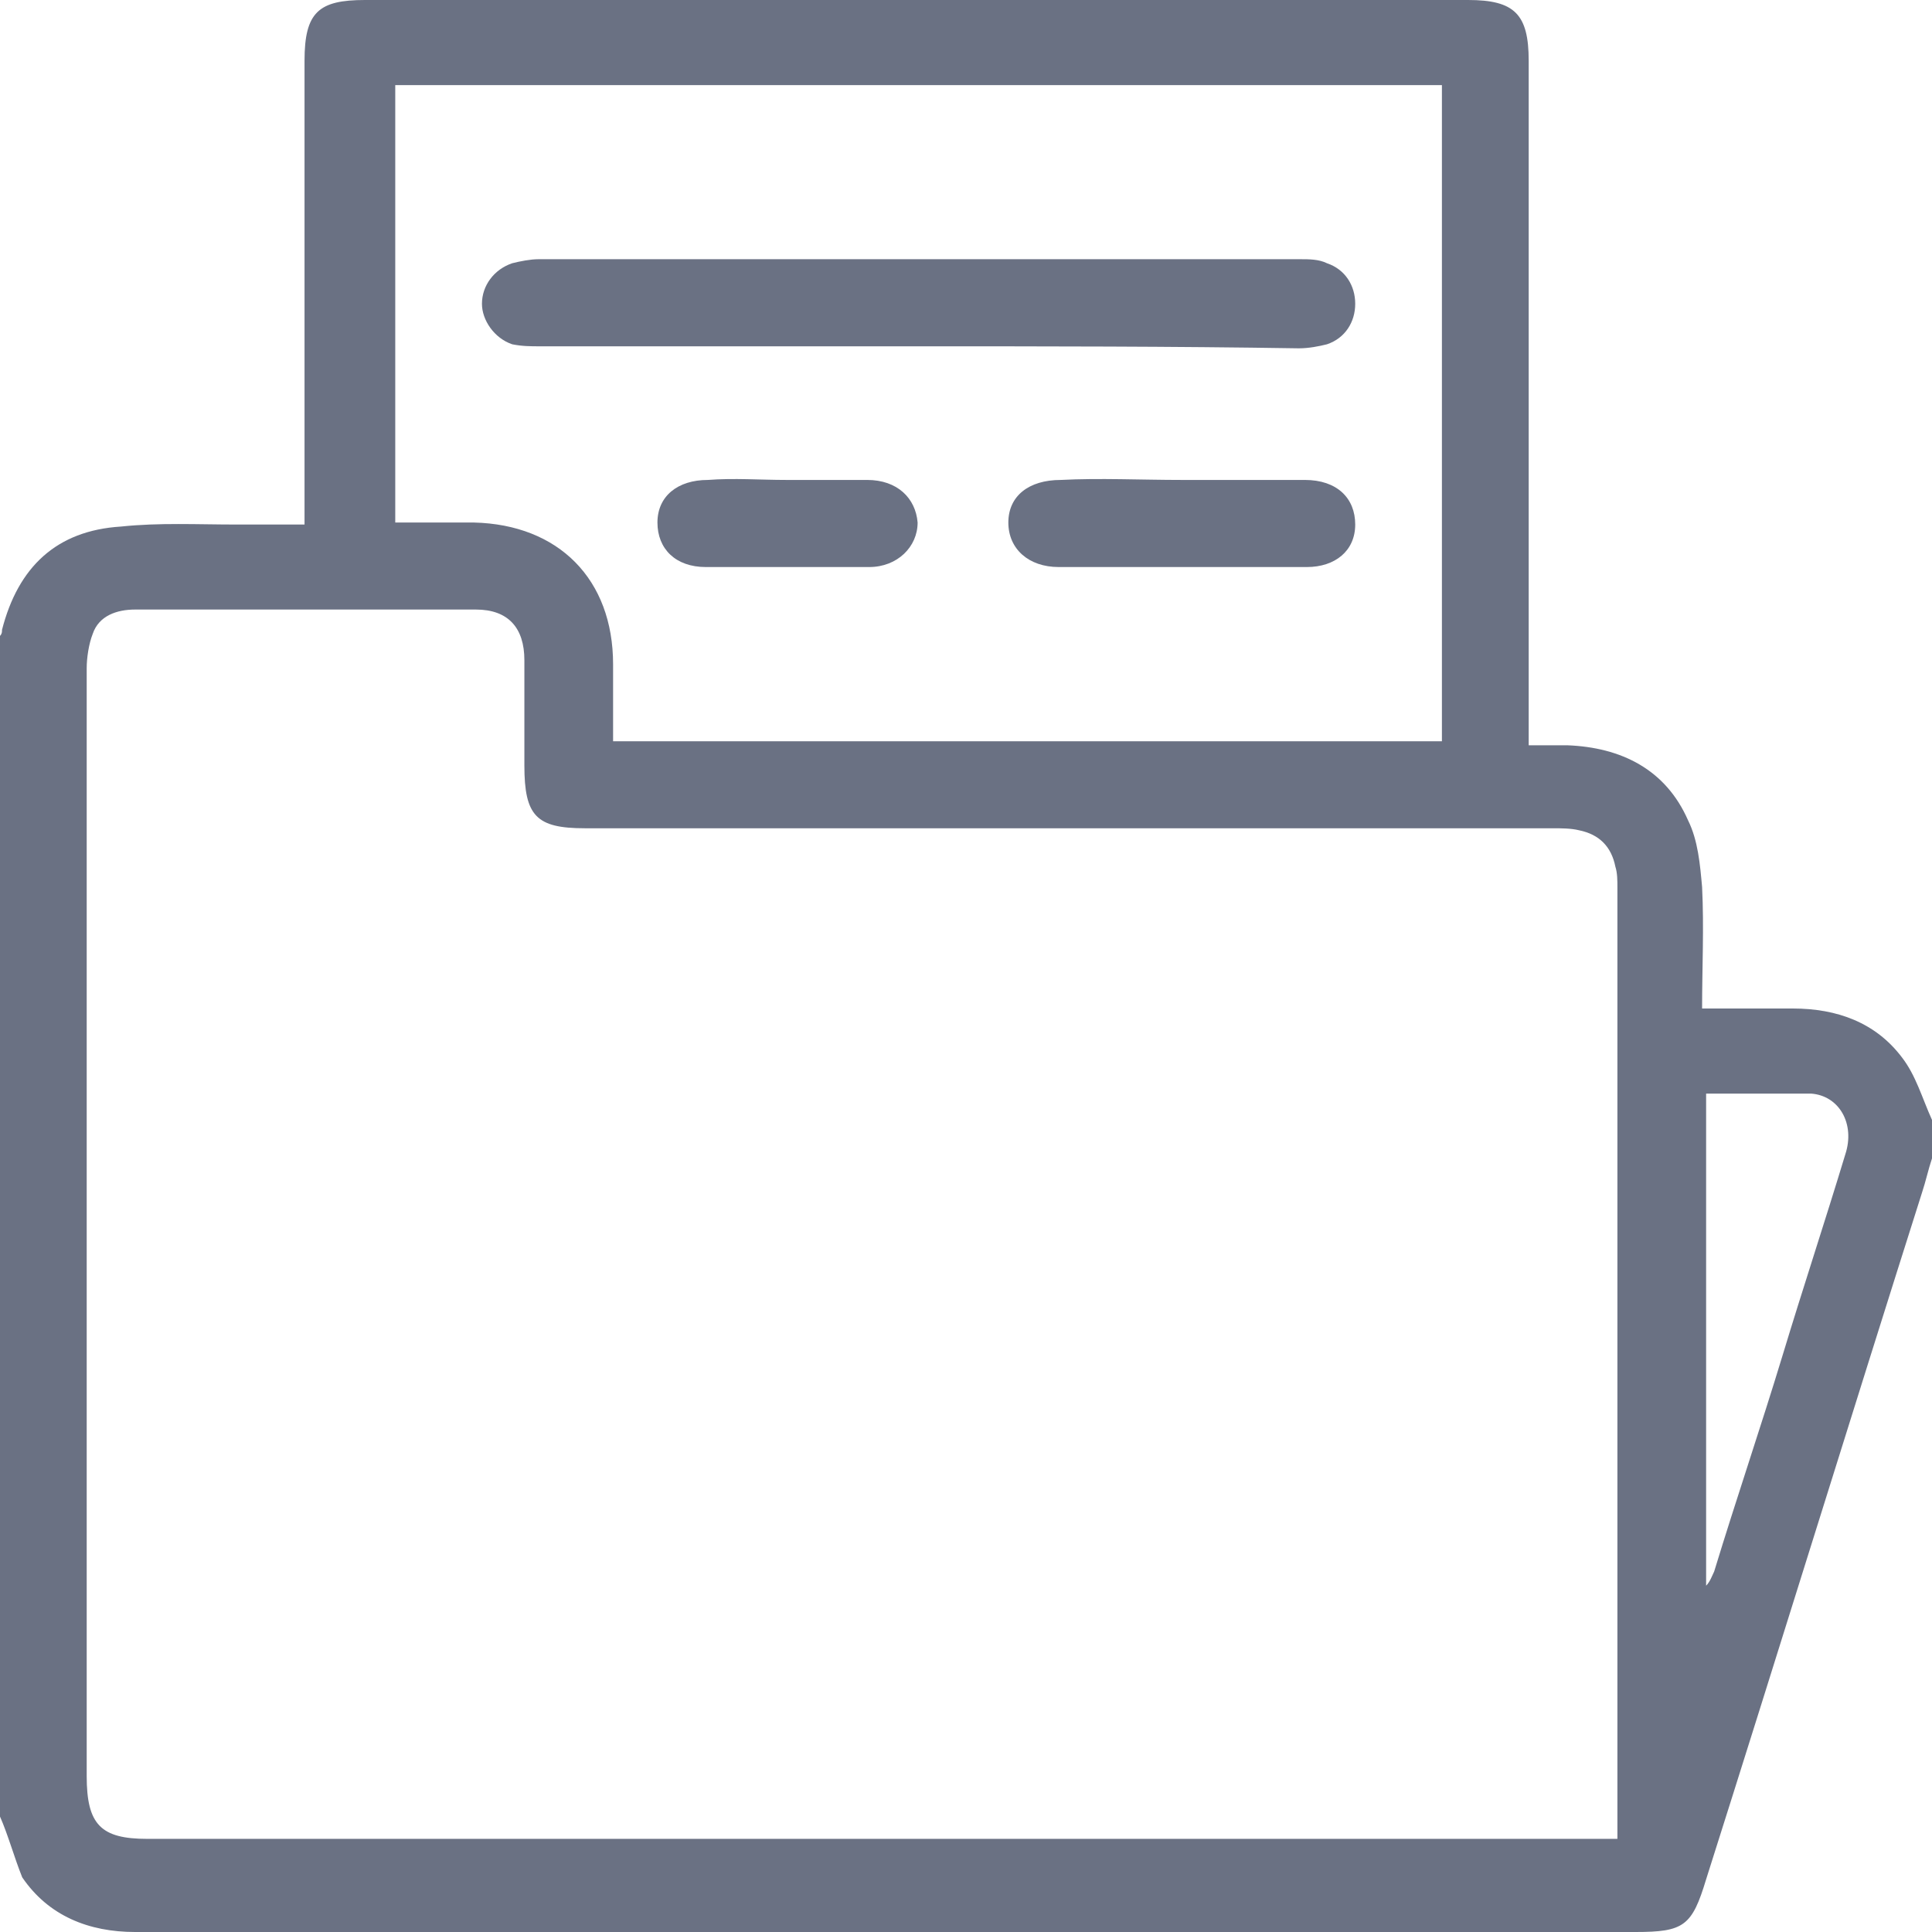 <?xml version="1.0" encoding="UTF-8"?>
<svg width="24px" height="24px" viewBox="0 0 24 24" version="1.1" xmlns="http://www.w3.org/2000/svg" xmlns:xlink="http://www.w3.org/1999/xlink">
    <title>a</title>
    <g id="Page-1" stroke="none" stroke-width="1" fill="none" fill-rule="evenodd">
        <g id="INICIO" transform="translate(-36, -466)" fill="#6A7183" fill-rule="nonzero">
            <g id="historial-de-atenciones" transform="translate(36, 466)">
                <path d="M0,22.566 C0,17.686 0,12.78 0,7.899 C0.025,7.874 0.025,7.849 0.025,7.824 C0.225,7.044 0.701,6.591 1.503,6.541 C1.979,6.491 2.455,6.516 2.931,6.516 C3.207,6.516 3.482,6.516 3.783,6.516 C3.783,6.39 3.783,6.314 3.783,6.214 C3.783,4.403 3.783,2.566 3.783,0.755 C3.783,0.151 3.958,0 4.534,0 C9.094,0 13.678,0 18.238,0 C18.814,0 18.99,0.176 18.99,0.755 C18.99,3.497 18.99,6.214 18.99,8.956 C18.99,9.057 18.99,9.132 18.99,9.258 C19.165,9.258 19.315,9.258 19.466,9.258 C20.142,9.283 20.693,9.56 20.969,10.189 C21.094,10.44 21.119,10.742 21.144,11.019 C21.169,11.522 21.144,12.025 21.144,12.528 C21.545,12.528 21.896,12.528 22.271,12.528 C22.823,12.528 23.299,12.704 23.624,13.132 C23.8,13.358 23.875,13.635 24,13.912 C24,14.063 24,14.239 24,14.39 C23.95,14.541 23.925,14.667 23.875,14.818 C22.973,17.66 22.096,20.503 21.194,23.346 C21.019,23.925 20.919,24 20.317,24 C14.706,24 9.119,24 3.507,24 C2.906,24 2.28,24 1.678,24 C1.102,24 0.601,23.799 0.276,23.321 C0.175,23.069 0.1,22.792 0,22.566 Z M20.092,22.843 C20.092,22.742 20.092,22.667 20.092,22.566 C20.092,18.717 20.092,14.868 20.092,11.019 C20.092,10.943 20.092,10.843 20.067,10.767 C20.017,10.516 19.866,10.365 19.616,10.314 C19.516,10.289 19.39,10.289 19.29,10.289 C15.282,10.289 11.273,10.289 7.265,10.289 C6.664,10.289 6.514,10.138 6.514,9.509 C6.514,9.082 6.514,8.629 6.514,8.201 C6.514,7.799 6.313,7.572 5.912,7.572 C4.509,7.572 3.106,7.572 1.678,7.572 C1.453,7.572 1.228,7.648 1.152,7.874 C1.102,8 1.077,8.176 1.077,8.302 C1.077,12.881 1.077,17.459 1.077,22.063 C1.077,22.667 1.253,22.843 1.829,22.843 C7.816,22.843 13.804,22.843 19.791,22.843 C19.891,22.843 19.992,22.843 20.092,22.843 Z M7.616,9.208 C11.073,9.208 14.505,9.208 17.912,9.208 C17.912,6.491 17.912,3.774 17.912,1.057 C13.553,1.057 9.244,1.057 4.91,1.057 C4.91,2.868 4.91,4.654 4.91,6.491 C5.236,6.491 5.562,6.491 5.887,6.491 C6.939,6.516 7.616,7.195 7.616,8.252 C7.616,8.553 7.616,8.881 7.616,9.208 Z M21.194,13.585 C21.194,15.648 21.194,17.686 21.194,19.698 C21.244,19.648 21.269,19.572 21.294,19.522 C21.57,18.616 21.871,17.736 22.146,16.83 C22.397,16 22.672,15.17 22.923,14.34 C23.048,13.962 22.848,13.61 22.497,13.585 C22.071,13.585 21.645,13.585 21.194,13.585 Z" id="Shape"></path>
                <path d="M11.424,4.302 C9.846,4.302 8.267,4.302 6.714,4.302 C6.589,4.302 6.489,4.302 6.363,4.277 C6.138,4.201 5.987,3.975 5.987,3.774 C5.987,3.547 6.138,3.346 6.363,3.27 C6.463,3.245 6.589,3.22 6.689,3.22 C9.846,3.22 13.002,3.22 16.159,3.22 C16.259,3.22 16.384,3.22 16.484,3.27 C16.71,3.346 16.835,3.547 16.835,3.774 C16.835,4 16.71,4.201 16.484,4.277 C16.384,4.302 16.259,4.327 16.134,4.327 C14.555,4.302 12.977,4.302 11.424,4.302 Z" id="Path"></path>
                <path d="M14.681,5.962 C15.182,5.962 15.708,5.962 16.209,5.962 C16.61,5.962 16.835,6.189 16.835,6.516 C16.835,6.843 16.585,7.044 16.234,7.044 C15.207,7.044 14.18,7.044 13.152,7.044 C12.777,7.044 12.526,6.818 12.526,6.491 C12.526,6.164 12.777,5.962 13.177,5.962 C13.653,5.937 14.18,5.962 14.681,5.962 Z" id="Path"></path>
                <path d="M9.77,5.962 C10.096,5.962 10.447,5.962 10.772,5.962 C11.148,5.962 11.374,6.189 11.399,6.491 C11.399,6.792 11.148,7.044 10.797,7.044 C10.121,7.044 9.445,7.044 8.768,7.044 C8.392,7.044 8.167,6.818 8.167,6.491 C8.167,6.164 8.418,5.962 8.793,5.962 C9.119,5.937 9.445,5.962 9.77,5.962 Z" id="Path"></path>
            </g>
        </g>
    </g>
</svg>
